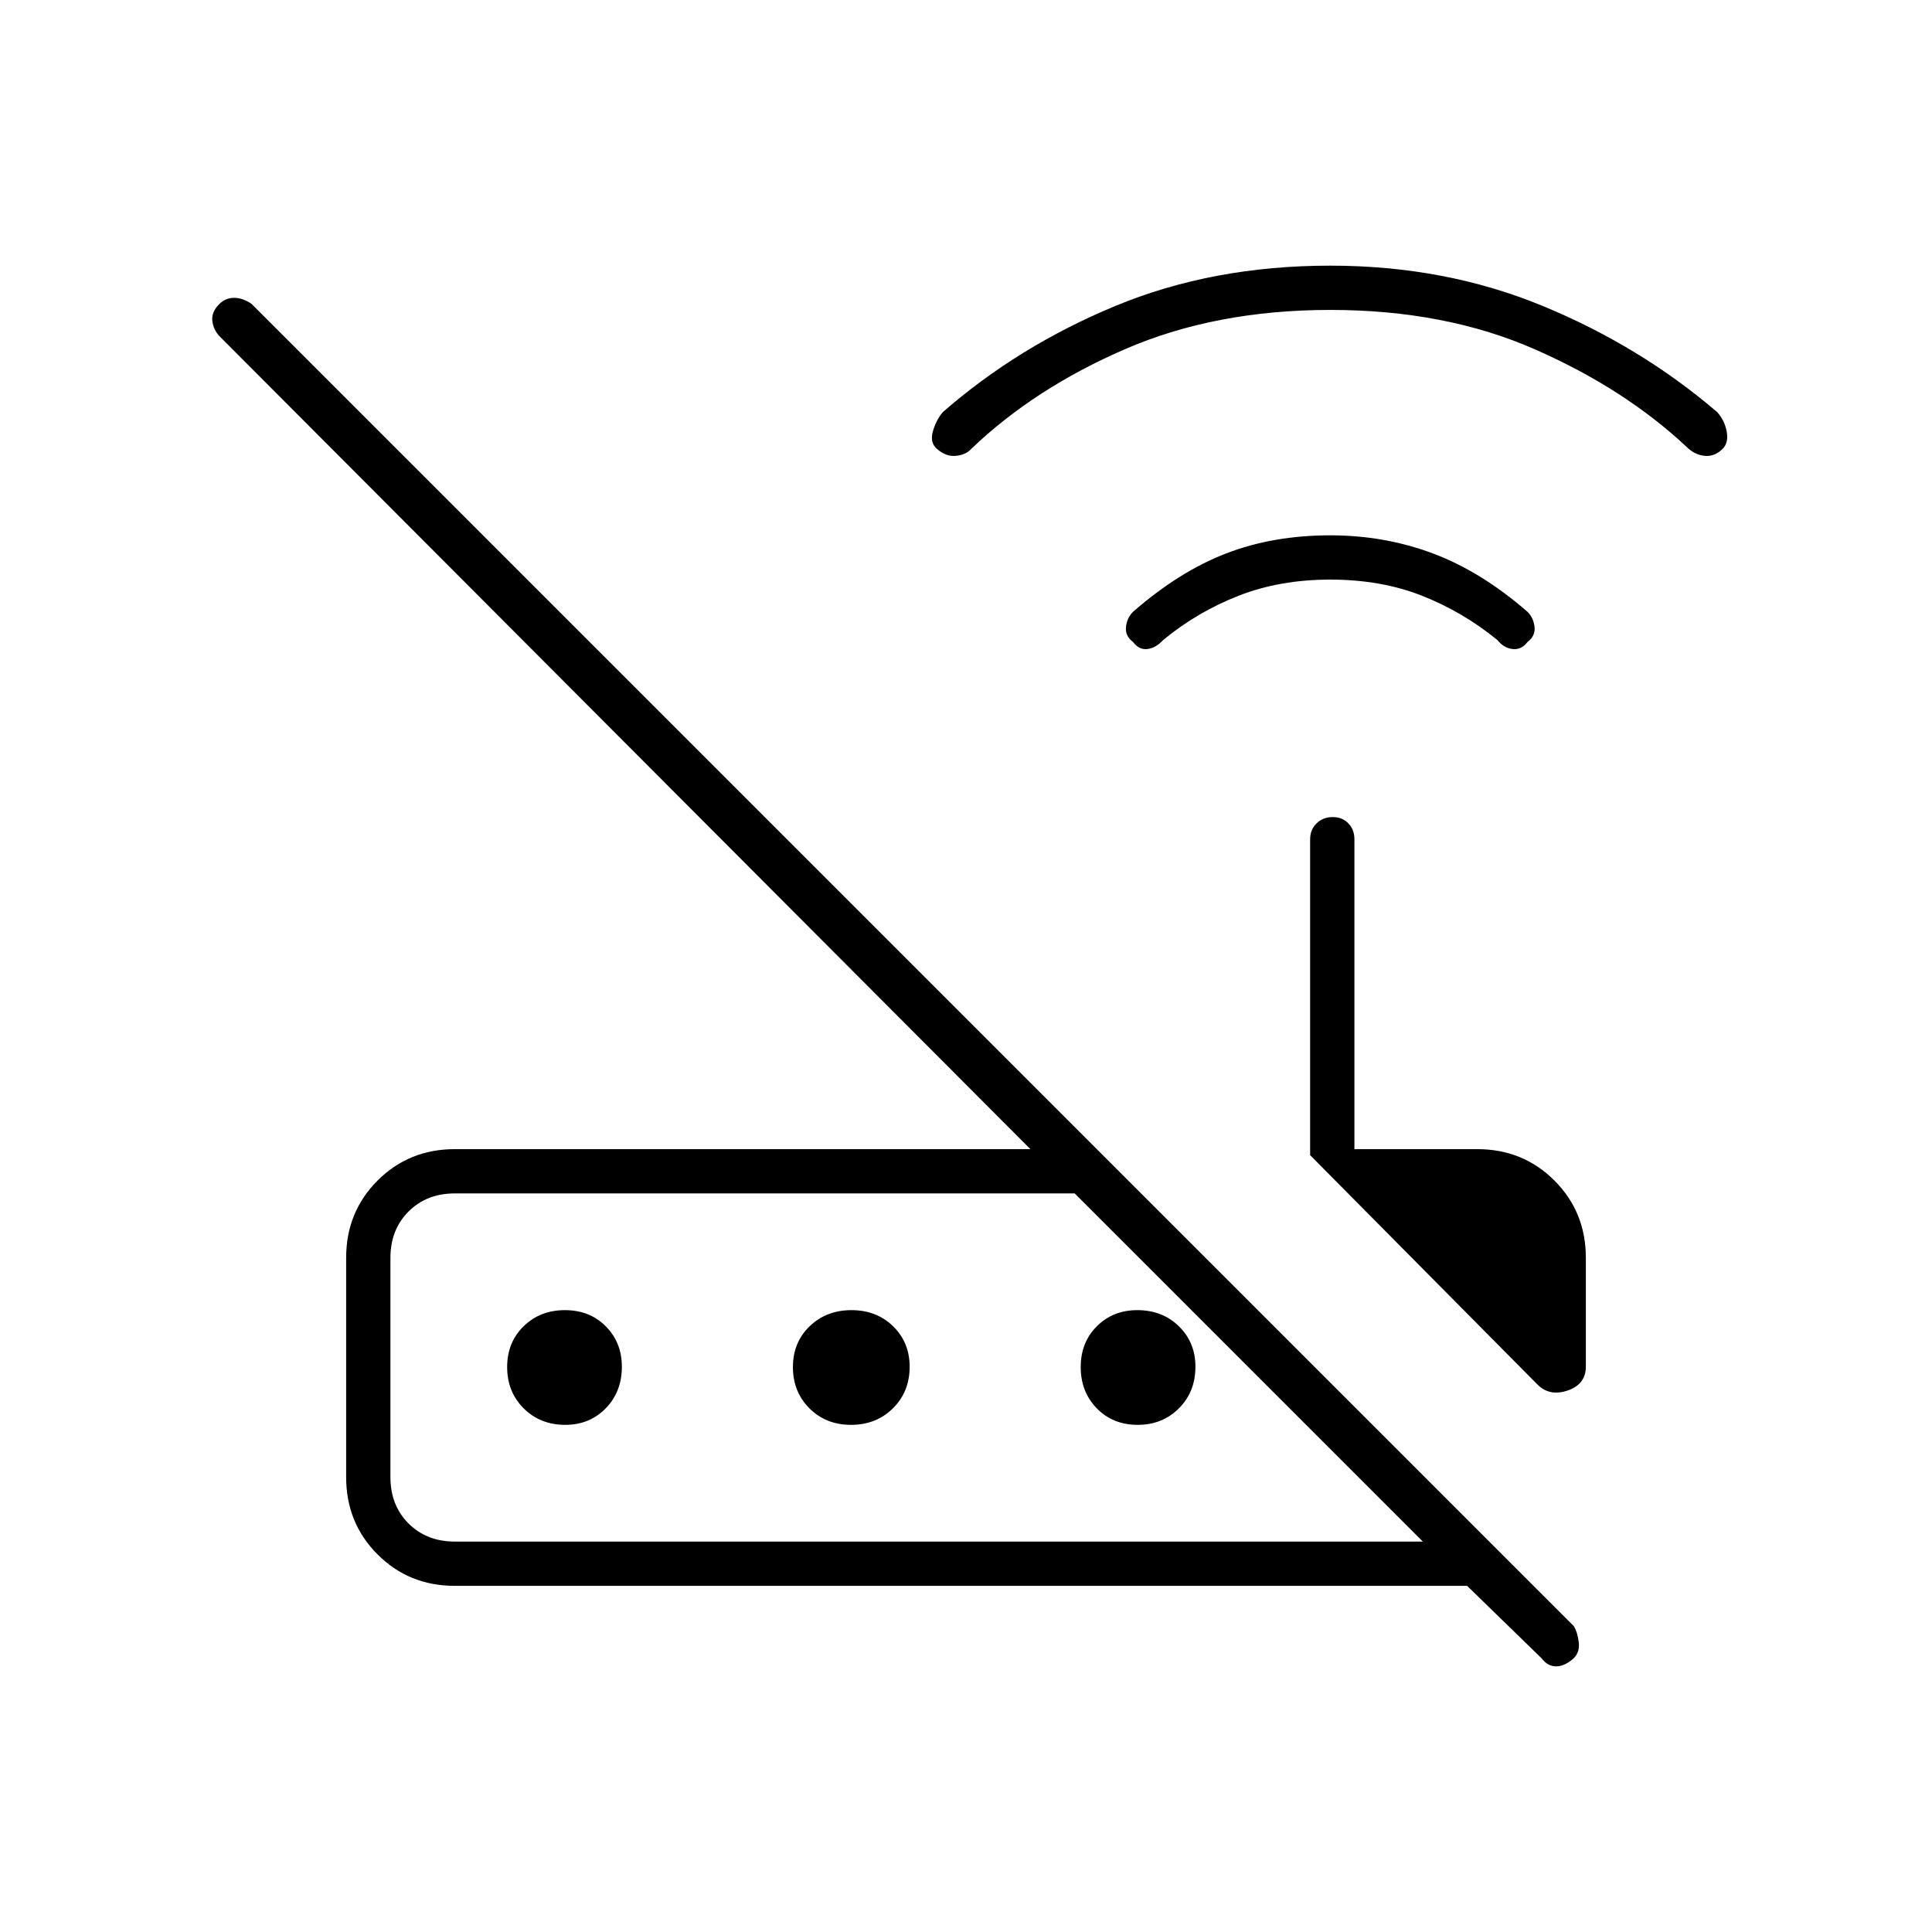 <svg xmlns="http://www.w3.org/2000/svg" height="48" viewBox="0 -960 960 960" width="48"><path d="M764-272 651-386v-157q0-4.72 3.19-7.86 3.2-3.14 8-3.14 4.81 0 7.81 3.14t3 7.86v154h61q22.78 0 38.39 15.61Q788-357.77 788-335v54q0 8.83-9 11.92-9 3.08-15-2.92Zm-538 78h481L534-367H226q-14 0-23 9t-9 23v109q0 14 9 23t23 9Zm0 22q-22.77 0-38.39-15.61Q172-203.23 172-226v-109q0-22.77 15.61-38.39Q203.23-389 226-389h286L109-793q-3-3.2-3.5-7.6-.5-4.4 3.55-8.4 3.06-3 7.3-3 4.25 0 8.65 3l657 657q2 3.45 2.5 8.23.5 4.77-2.55 7.77-4.46 4-8.7 4-4.25 0-7.25-4l-37-36H226Zm54.89-80q-12.47 0-20.68-8.2-8.21-8.2-8.21-20.5t8.2-20.3q8.2-8 20.5-8t20.3 8.03q8 8.03 8 20.08 0 12.47-8.03 20.68-8.03 8.21-20.08 8.21Zm142 0q-12.47 0-20.68-8.2-8.21-8.2-8.21-20.5t8.32-20.3q8.32-8 20.79-8 12.47 0 20.68 8.03 8.21 8.03 8.21 20.08 0 12.47-8.32 20.68-8.32 8.21-20.79 8.21Zm142.41 0q-12.3 0-20.3-8.2t-8-20.5q0-12.3 8.03-20.3t20.08-8q12.47 0 20.68 8.03 8.21 8.03 8.21 20.08 0 12.47-8.2 20.68-8.2 8.21-20.5 8.21ZM194-194v-173 173Zm467-478q-25 0-45.5 8T578-642q-3.69 4-7.85 4.5-4.15.5-7.15-3.5-4-3-3.5-7.5t3.5-7.5q22.86-19.96 46.2-28.98 23.34-9.02 51.76-9.02 27.04 0 51.04 9t47 29q3 3 3.5 7.5T759-641q-3 4-7.4 3.5T744-642q-17.15-14-37.47-22T661-672Zm0-134q-57 0-102 19.5t-76.41 49.56Q480-734 475-733.5t-9.43-3.46Q462-740 463.5-745.5q1.5-5.5 4.94-9.69Q506-788 554.28-808T661-828q57 0 105.5 20t86.81 52.81Q857-751 858-745.5q1 5.5-2.04 8.54Q852-733 847-733.5q-5-.5-9-4.5-31-29-75.5-48.5T661-806Z"/></svg>